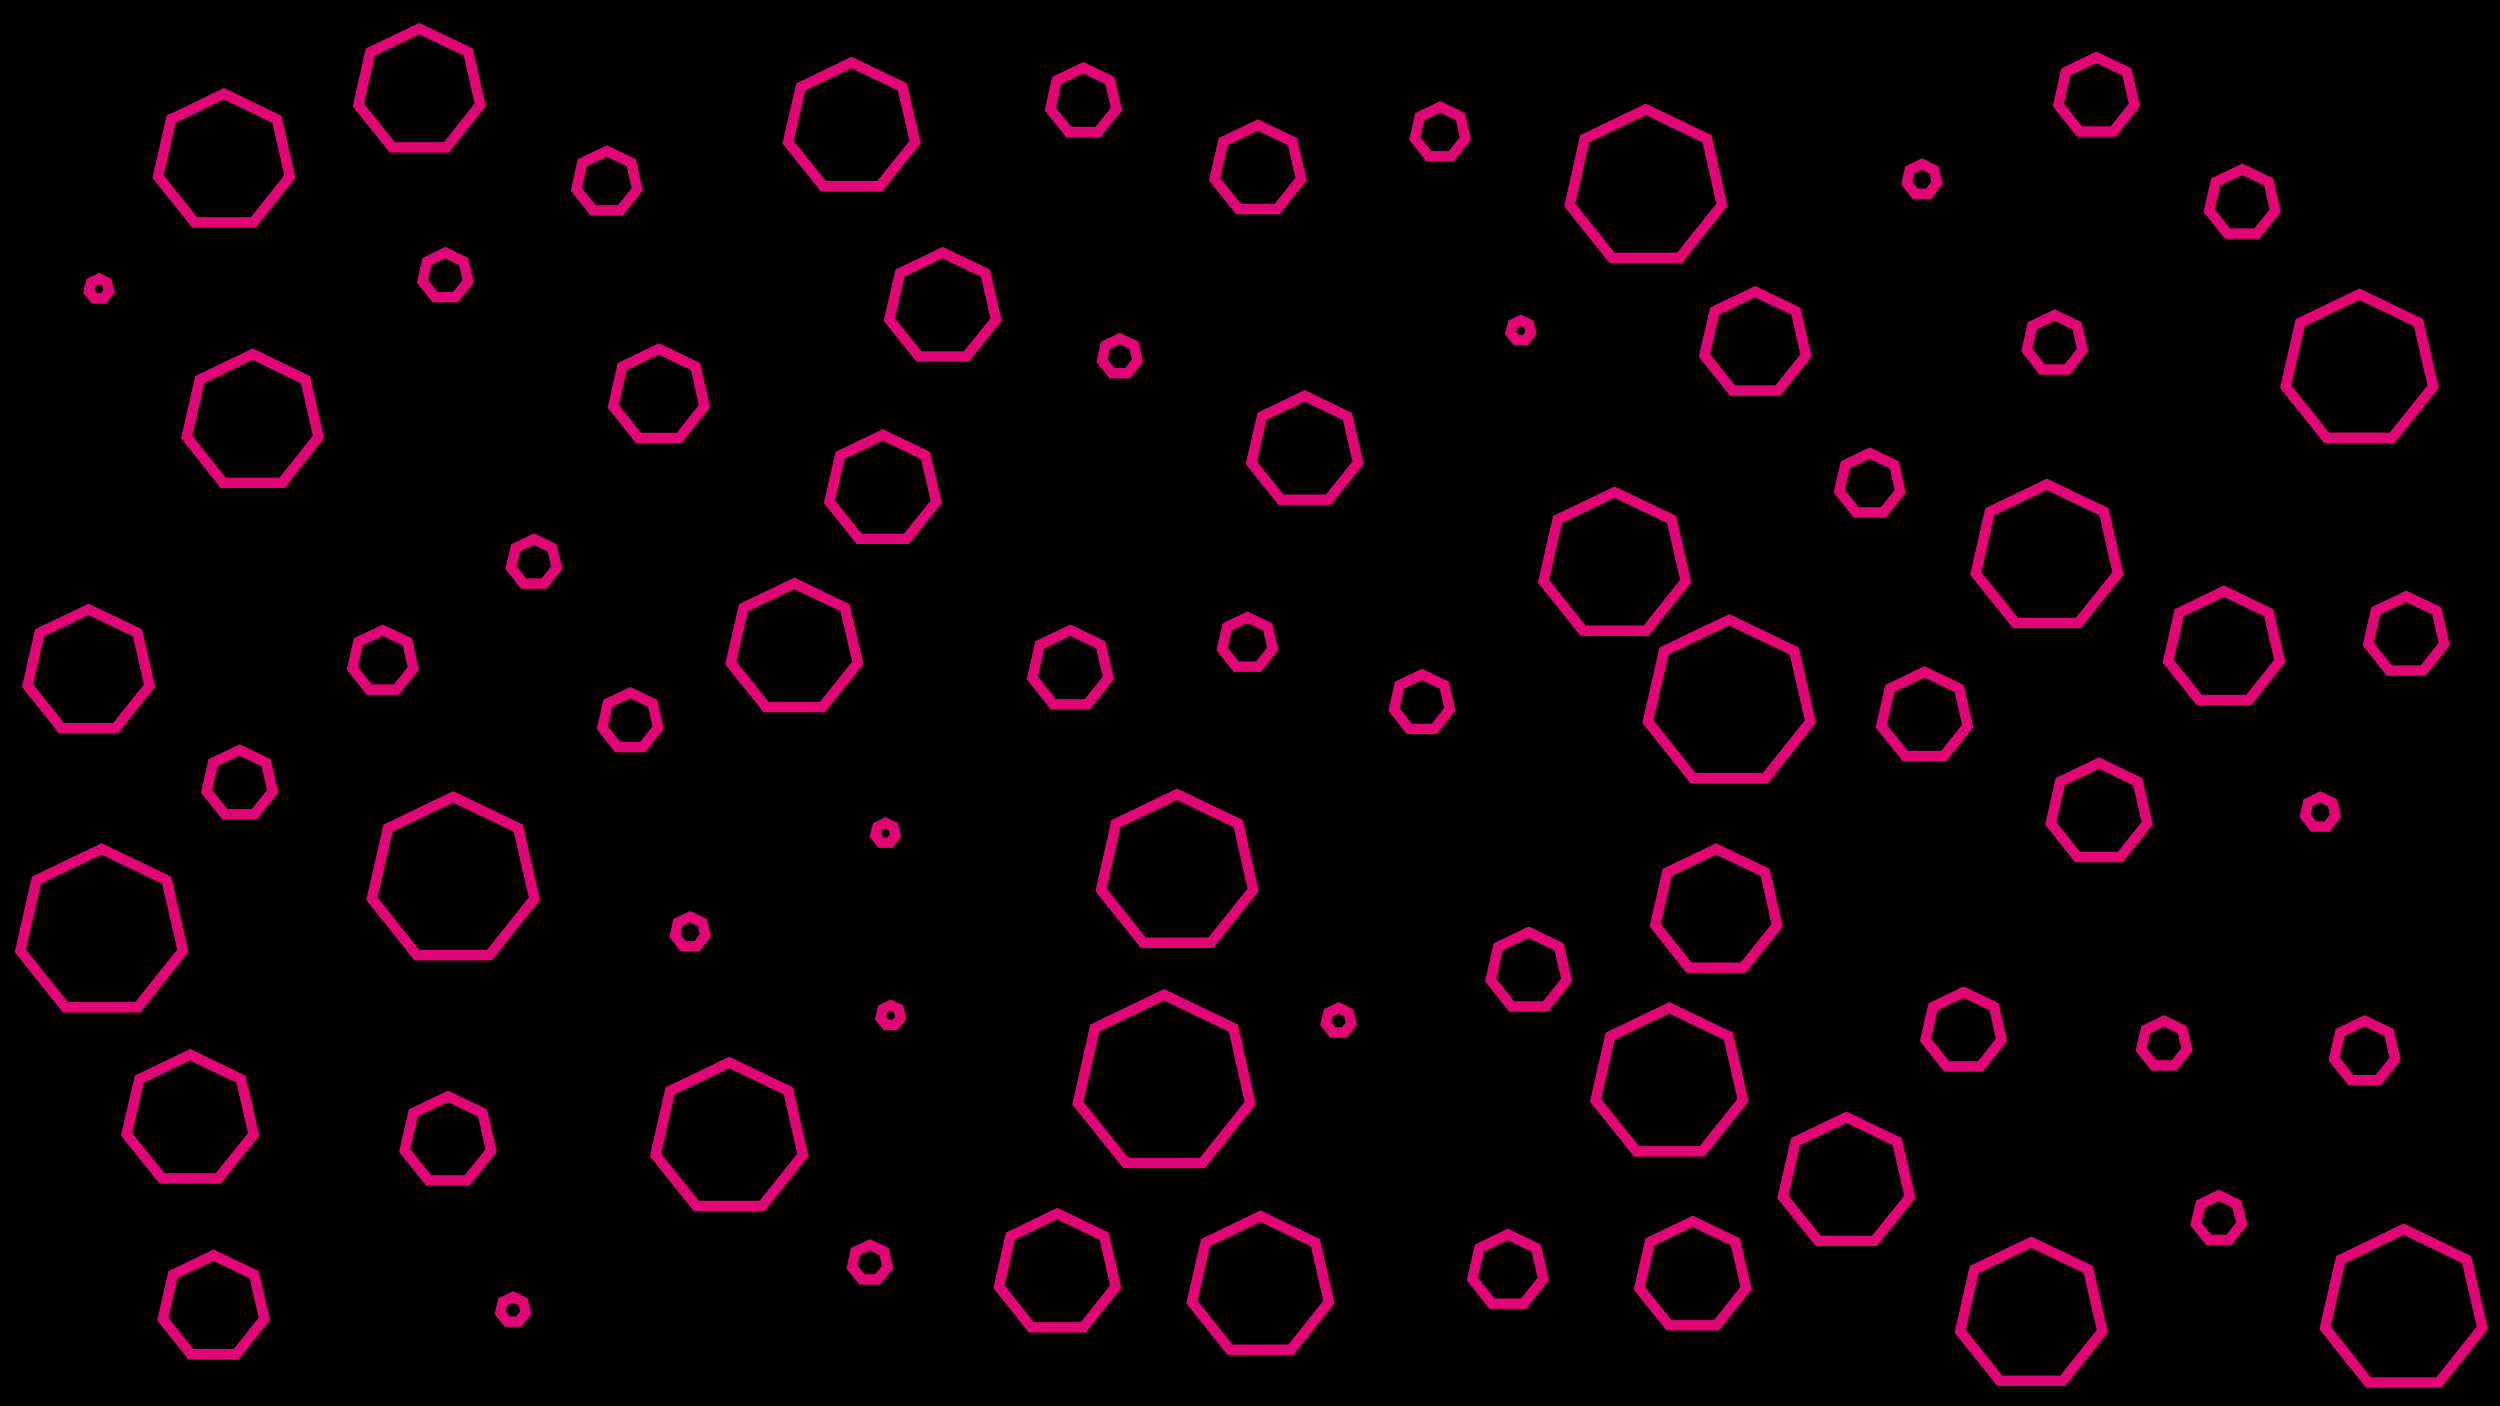 <svg id="visual" viewBox="0 0 960 540" width="960" height="540" xmlns="http://www.w3.org/2000/svg" xmlns:xlink="http://www.w3.org/1999/xlink" version="1.1"><rect width="960" height="540" fill="#000000"></rect><g><g transform="translate(447 416)"><path d="M0 -34L26.6 -21.2L33.1 7.6L14.7 30.6L-14.7 30.6L-33.1 7.6L-26.6 -21.2Z" fill="none" stroke="#e10576" stroke-width="4"></path></g><g transform="translate(242 277)"><path d="M0 -11L8.6 -6.9L10.7 2.4L4.8 9.9L-4.8 9.9L-10.7 2.4L-8.6 -6.9Z" fill="none" stroke="#e10576" stroke-width="4"></path></g><g transform="translate(664 270)"><path d="M0 -32L25 -20L31.2 7.1L13.9 28.8L-13.9 28.8L-31.2 7.1L-25 -20Z" fill="none" stroke="#e10576" stroke-width="4"></path></g><g transform="translate(718 186)"><path d="M0 -12L9.4 -7.5L11.7 2.7L5.2 10.8L-5.2 10.8L-11.7 2.7L-9.4 -7.5Z" fill="none" stroke="#e10576" stroke-width="4"></path></g><g transform="translate(806 312)"><path d="M0 -19L14.9 -11.8L18.5 4.2L8.2 17.1L-8.2 17.1L-18.5 4.2L-14.9 -11.8Z" fill="none" stroke="#e10576" stroke-width="4"></path></g><g transform="translate(789 132)"><path d="M0 -11L8.6 -6.9L10.7 2.4L4.8 9.9L-4.8 9.9L-10.7 2.4L-8.6 -6.9Z" fill="none" stroke="#e10576" stroke-width="4"></path></g><g transform="translate(38 111)"><path d="M0 -4L3.1 -2.5L3.9 0.9L1.7 3.6L-1.7 3.6L-3.9 0.9L-3.1 -2.5Z" fill="none" stroke="#e10576" stroke-width="4"></path></g><g transform="translate(172 438)"><path d="M0 -17L13.3 -10.6L16.6 3.8L7.4 15.3L-7.4 15.3L-16.6 3.8L-13.3 -10.6Z" fill="none" stroke="#e10576" stroke-width="4"></path></g><g transform="translate(233 70)"><path d="M0 -12L9.4 -7.5L11.7 2.7L5.2 10.8L-5.2 10.8L-11.7 2.7L-9.4 -7.5Z" fill="none" stroke="#e10576" stroke-width="4"></path></g><g transform="translate(483 65)"><path d="M0 -17L13.3 -10.6L16.6 3.8L7.4 15.3L-7.4 15.3L-16.6 3.8L-13.3 -10.6Z" fill="none" stroke="#e10576" stroke-width="4"></path></g><g transform="translate(641 416)"><path d="M0 -29L22.7 -18.1L28.3 6.5L12.6 26.1L-12.6 26.1L-28.3 6.5L-22.7 -18.1Z" fill="none" stroke="#e10576" stroke-width="4"></path></g><g transform="translate(342 390)"><path d="M0 -4L3.1 -2.5L3.9 0.9L1.7 3.6L-1.7 3.6L-3.9 0.9L-3.1 -2.5Z" fill="none" stroke="#e10576" stroke-width="4"></path></g><g transform="translate(650 490)"><path d="M0 -21L16.4 -13.1L20.5 4.7L9.1 18.9L-9.1 18.9L-20.5 4.7L-16.4 -13.1Z" fill="none" stroke="#e10576" stroke-width="4"></path></g><g transform="translate(265 358)"><path d="M0 -6L4.7 -3.7L5.8 1.3L2.6 5.4L-2.6 5.4L-5.8 1.3L-4.7 -3.7Z" fill="none" stroke="#e10576" stroke-width="4"></path></g><g transform="translate(430 137)"><path d="M0 -7L5.5 -4.4L6.8 1.6L3 6.3L-3 6.3L-6.8 1.6L-5.5 -4.4Z" fill="none" stroke="#e10576" stroke-width="4"></path></g><g transform="translate(786 214)"><path d="M0 -28L21.9 -17.5L27.3 6.2L12.1 25.2L-12.1 25.2L-27.3 6.2L-21.9 -17.5Z" fill="none" stroke="#e10576" stroke-width="4"></path></g><g transform="translate(147 254)"><path d="M0 -12L9.4 -7.5L11.7 2.7L5.2 10.8L-5.2 10.8L-11.7 2.7L-9.4 -7.5Z" fill="none" stroke="#e10576" stroke-width="4"></path></g><g transform="translate(501 173)"><path d="M0 -21L16.4 -13.1L20.5 4.7L9.1 18.9L-9.1 18.9L-20.5 4.7L-16.4 -13.1Z" fill="none" stroke="#e10576" stroke-width="4"></path></g><g transform="translate(738 69)"><path d="M0 -6L4.7 -3.7L5.8 1.3L2.6 5.4L-2.6 5.4L-5.8 1.3L-4.7 -3.7Z" fill="none" stroke="#e10576" stroke-width="4"></path></g><g transform="translate(34 258)"><path d="M0 -24L18.8 -15L23.4 5.3L10.4 21.6L-10.4 21.6L-23.4 5.3L-18.8 -15Z" fill="none" stroke="#e10576" stroke-width="4"></path></g><g transform="translate(620 217)"><path d="M0 -28L21.9 -17.5L27.3 6.2L12.1 25.2L-12.1 25.2L-27.3 6.2L-21.9 -17.5Z" fill="none" stroke="#e10576" stroke-width="4"></path></g><g transform="translate(340 320)"><path d="M0 -4L3.1 -2.5L3.9 0.9L1.7 3.6L-1.7 3.6L-3.9 0.9L-3.1 -2.5Z" fill="none" stroke="#e10576" stroke-width="4"></path></g><g transform="translate(754 396)"><path d="M0 -15L11.7 -9.4L14.6 3.3L6.5 13.5L-6.5 13.5L-14.6 3.3L-11.7 -9.4Z" fill="none" stroke="#e10576" stroke-width="4"></path></g><g transform="translate(584 127)"><path d="M0 -4L3.1 -2.5L3.9 0.9L1.7 3.6L-1.7 3.6L-3.9 0.9L-3.1 -2.5Z" fill="none" stroke="#e10576" stroke-width="4"></path></g><g transform="translate(174 338)"><path d="M0 -32L25 -20L31.2 7.1L13.9 28.8L-13.9 28.8L-31.2 7.1L-25 -20Z" fill="none" stroke="#e10576" stroke-width="4"></path></g><g transform="translate(891 312)"><path d="M0 -6L4.7 -3.7L5.8 1.3L2.6 5.4L-2.6 5.4L-5.8 1.3L-4.7 -3.7Z" fill="none" stroke="#e10576" stroke-width="4"></path></g><g transform="translate(546 270)"><path d="M0 -11L8.6 -6.9L10.7 2.4L4.8 9.9L-4.8 9.9L-10.7 2.4L-8.6 -6.9Z" fill="none" stroke="#e10576" stroke-width="4"></path></g><g transform="translate(659 350)"><path d="M0 -24L18.8 -15L23.4 5.3L10.4 21.6L-10.4 21.6L-23.4 5.3L-18.8 -15Z" fill="none" stroke="#e10576" stroke-width="4"></path></g><g transform="translate(484 494)"><path d="M0 -27L21.1 -16.8L26.3 6L11.7 24.3L-11.7 24.3L-26.3 6L-21.1 -16.8Z" fill="none" stroke="#e10576" stroke-width="4"></path></g><g transform="translate(280 437)"><path d="M0 -29L22.7 -18.1L28.3 6.5L12.6 26.1L-12.6 26.1L-28.3 6.5L-22.7 -18.1Z" fill="none" stroke="#e10576" stroke-width="4"></path></g><g transform="translate(861 78)"><path d="M0 -13L10.2 -8.1L12.7 2.9L5.6 11.7L-5.6 11.7L-12.7 2.9L-10.2 -8.1Z" fill="none" stroke="#e10576" stroke-width="4"></path></g><g transform="translate(452 335)"><path d="M0 -30L23.5 -18.7L29.2 6.7L13 27L-13 27L-29.2 6.7L-23.5 -18.7Z" fill="none" stroke="#e10576" stroke-width="4"></path></g><g transform="translate(334 485)"><path d="M0 -7L5.5 -4.4L6.8 1.6L3 6.3L-3 6.3L-6.8 1.6L-5.5 -4.4Z" fill="none" stroke="#e10576" stroke-width="4"></path></g><g transform="translate(339 188)"><path d="M0 -21L16.4 -13.1L20.5 4.7L9.1 18.9L-9.1 18.9L-20.5 4.7L-16.4 -13.1Z" fill="none" stroke="#e10576" stroke-width="4"></path></g><g transform="translate(171 106)"><path d="M0 -9L7 -5.6L8.8 2L3.9 8.1L-3.9 8.1L-8.8 2L-7 -5.6Z" fill="none" stroke="#e10576" stroke-width="4"></path></g><g transform="translate(587 373)"><path d="M0 -15L11.7 -9.4L14.6 3.3L6.5 13.5L-6.5 13.5L-14.6 3.3L-11.7 -9.4Z" fill="none" stroke="#e10576" stroke-width="4"></path></g><g transform="translate(908 404)"><path d="M0 -12L9.4 -7.5L11.7 2.7L5.2 10.8L-5.2 10.8L-11.7 2.7L-9.4 -7.5Z" fill="none" stroke="#e10576" stroke-width="4"></path></g><g transform="translate(39 358)"><path d="M0 -32L25 -20L31.2 7.1L13.9 28.8L-13.9 28.8L-31.2 7.1L-25 -20Z" fill="none" stroke="#e10576" stroke-width="4"></path></g><g transform="translate(411 257)"><path d="M0 -15L11.7 -9.4L14.6 3.3L6.5 13.5L-6.5 13.5L-14.6 3.3L-11.7 -9.4Z" fill="none" stroke="#e10576" stroke-width="4"></path></g><g transform="translate(327 49)"><path d="M0 -25L19.5 -15.6L24.4 5.6L10.8 22.5L-10.8 22.5L-24.4 5.6L-19.5 -15.6Z" fill="none" stroke="#e10576" stroke-width="4"></path></g><g transform="translate(780 505)"><path d="M0 -28L21.9 -17.5L27.3 6.2L12.1 25.2L-12.1 25.2L-27.3 6.2L-21.9 -17.5Z" fill="none" stroke="#e10576" stroke-width="4"></path></g><g transform="translate(73 430)"><path d="M0 -25L19.5 -15.6L24.4 5.6L10.8 22.5L-10.8 22.5L-24.4 5.6L-19.5 -15.6Z" fill="none" stroke="#e10576" stroke-width="4"></path></g><g transform="translate(632 72)"><path d="M0 -30L23.5 -18.7L29.2 6.7L13 27L-13 27L-29.2 6.7L-23.5 -18.7Z" fill="none" stroke="#e10576" stroke-width="4"></path></g><g transform="translate(253 152)"><path d="M0 -18L14.1 -11.2L17.5 4L7.8 16.2L-7.8 16.2L-17.5 4L-14.1 -11.2Z" fill="none" stroke="#e10576" stroke-width="4"></path></g><g transform="translate(854 249)"><path d="M0 -22L17.2 -13.7L21.4 4.9L9.5 19.8L-9.5 19.8L-21.4 4.9L-17.2 -13.7Z" fill="none" stroke="#e10576" stroke-width="4"></path></g><g transform="translate(906 142)"><path d="M0 -29L22.7 -18.1L28.3 6.5L12.6 26.1L-12.6 26.1L-28.3 6.5L-22.7 -18.1Z" fill="none" stroke="#e10576" stroke-width="4"></path></g><g transform="translate(416 39)"><path d="M0 -13L10.2 -8.1L12.7 2.9L5.6 11.7L-5.6 11.7L-12.7 2.9L-10.2 -8.1Z" fill="none" stroke="#e10576" stroke-width="4"></path></g><g transform="translate(86 62)"><path d="M0 -26L20.3 -16.2L25.3 5.8L11.3 23.4L-11.3 23.4L-25.3 5.8L-20.3 -16.2Z" fill="none" stroke="#e10576" stroke-width="4"></path></g><g transform="translate(831 401)"><path d="M0 -9L7 -5.6L8.8 2L3.9 8.1L-3.9 8.1L-8.8 2L-7 -5.6Z" fill="none" stroke="#e10576" stroke-width="4"></path></g><g transform="translate(739 275)"><path d="M0 -17L13.3 -10.6L16.6 3.8L7.4 15.3L-7.4 15.3L-16.6 3.8L-13.3 -10.6Z" fill="none" stroke="#e10576" stroke-width="4"></path></g><g transform="translate(205 216)"><path d="M0 -9L7 -5.6L8.8 2L3.9 8.1L-3.9 8.1L-8.8 2L-7 -5.6Z" fill="none" stroke="#e10576" stroke-width="4"></path></g><g transform="translate(197 503)"><path d="M0 -5L3.9 -3.1L4.9 1.1L2.2 4.5L-2.2 4.5L-4.9 1.1L-3.9 -3.1Z" fill="none" stroke="#e10576" stroke-width="4"></path></g><g transform="translate(82 502)"><path d="M0 -20L15.6 -12.5L19.5 4.5L8.7 18L-8.7 18L-19.5 4.5L-15.6 -12.5Z" fill="none" stroke="#e10576" stroke-width="4"></path></g><g transform="translate(97 162)"><path d="M0 -26L20.3 -16.2L25.3 5.8L11.3 23.4L-11.3 23.4L-25.3 5.8L-20.3 -16.2Z" fill="none" stroke="#e10576" stroke-width="4"></path></g><g transform="translate(579 488)"><path d="M0 -14L10.9 -8.7L13.6 3.1L6.1 12.6L-6.1 12.6L-13.6 3.1L-10.9 -8.7Z" fill="none" stroke="#e10576" stroke-width="4"></path></g><g transform="translate(923 503)"><path d="M0 -31L24.2 -19.3L30.2 6.9L13.5 27.9L-13.5 27.9L-30.2 6.9L-24.2 -19.3Z" fill="none" stroke="#e10576" stroke-width="4"></path></g><g transform="translate(514 392)"><path d="M0 -5L3.9 -3.1L4.9 1.1L2.2 4.5L-2.2 4.5L-4.9 1.1L-3.9 -3.1Z" fill="none" stroke="#e10576" stroke-width="4"></path></g><g transform="translate(305 249)"><path d="M0 -25L19.5 -15.6L24.4 5.6L10.8 22.5L-10.8 22.5L-24.4 5.6L-19.5 -15.6Z" fill="none" stroke="#e10576" stroke-width="4"></path></g><g transform="translate(553 51)"><path d="M0 -10L7.8 -6.2L9.7 2.2L4.3 9L-4.3 9L-9.7 2.2L-7.8 -6.2Z" fill="none" stroke="#e10576" stroke-width="4"></path></g><g transform="translate(674 132)"><path d="M0 -20L15.6 -12.5L19.5 4.5L8.7 18L-8.7 18L-19.5 4.5L-15.6 -12.5Z" fill="none" stroke="#e10576" stroke-width="4"></path></g><g transform="translate(852 468)"><path d="M0 -9L7 -5.6L8.8 2L3.9 8.1L-3.9 8.1L-8.8 2L-7 -5.6Z" fill="none" stroke="#e10576" stroke-width="4"></path></g><g transform="translate(362 118)"><path d="M0 -21L16.4 -13.1L20.5 4.7L9.1 18.9L-9.1 18.9L-20.5 4.7L-16.4 -13.1Z" fill="none" stroke="#e10576" stroke-width="4"></path></g><g transform="translate(92 301)"><path d="M0 -13L10.2 -8.1L12.7 2.9L5.6 11.7L-5.6 11.7L-12.7 2.9L-10.2 -8.1Z" fill="none" stroke="#e10576" stroke-width="4"></path></g><g transform="translate(406 489)"><path d="M0 -23L18 -14.3L22.4 5.1L10 20.7L-10 20.7L-22.4 5.1L-18 -14.3Z" fill="none" stroke="#e10576" stroke-width="4"></path></g><g transform="translate(924 244)"><path d="M0 -15L11.7 -9.4L14.6 3.3L6.5 13.5L-6.5 13.5L-14.6 3.3L-11.7 -9.4Z" fill="none" stroke="#e10576" stroke-width="4"></path></g><g transform="translate(709 454)"><path d="M0 -25L19.5 -15.6L24.4 5.6L10.8 22.5L-10.8 22.5L-24.4 5.6L-19.5 -15.6Z" fill="none" stroke="#e10576" stroke-width="4"></path></g><g transform="translate(805 37)"><path d="M0 -15L11.7 -9.4L14.6 3.3L6.5 13.5L-6.5 13.5L-14.6 3.3L-11.7 -9.4Z" fill="none" stroke="#e10576" stroke-width="4"></path></g><g transform="translate(161 35)"><path d="M0 -24L18.8 -15L23.4 5.3L10.4 21.6L-10.4 21.6L-23.4 5.3L-18.8 -15Z" fill="none" stroke="#e10576" stroke-width="4"></path></g><g transform="translate(479 247)"><path d="M0 -10L7.8 -6.2L9.7 2.2L4.3 9L-4.3 9L-9.7 2.2L-7.8 -6.2Z" stroke="#e10576" fill="none" stroke-width="4"></path></g></g></svg>
